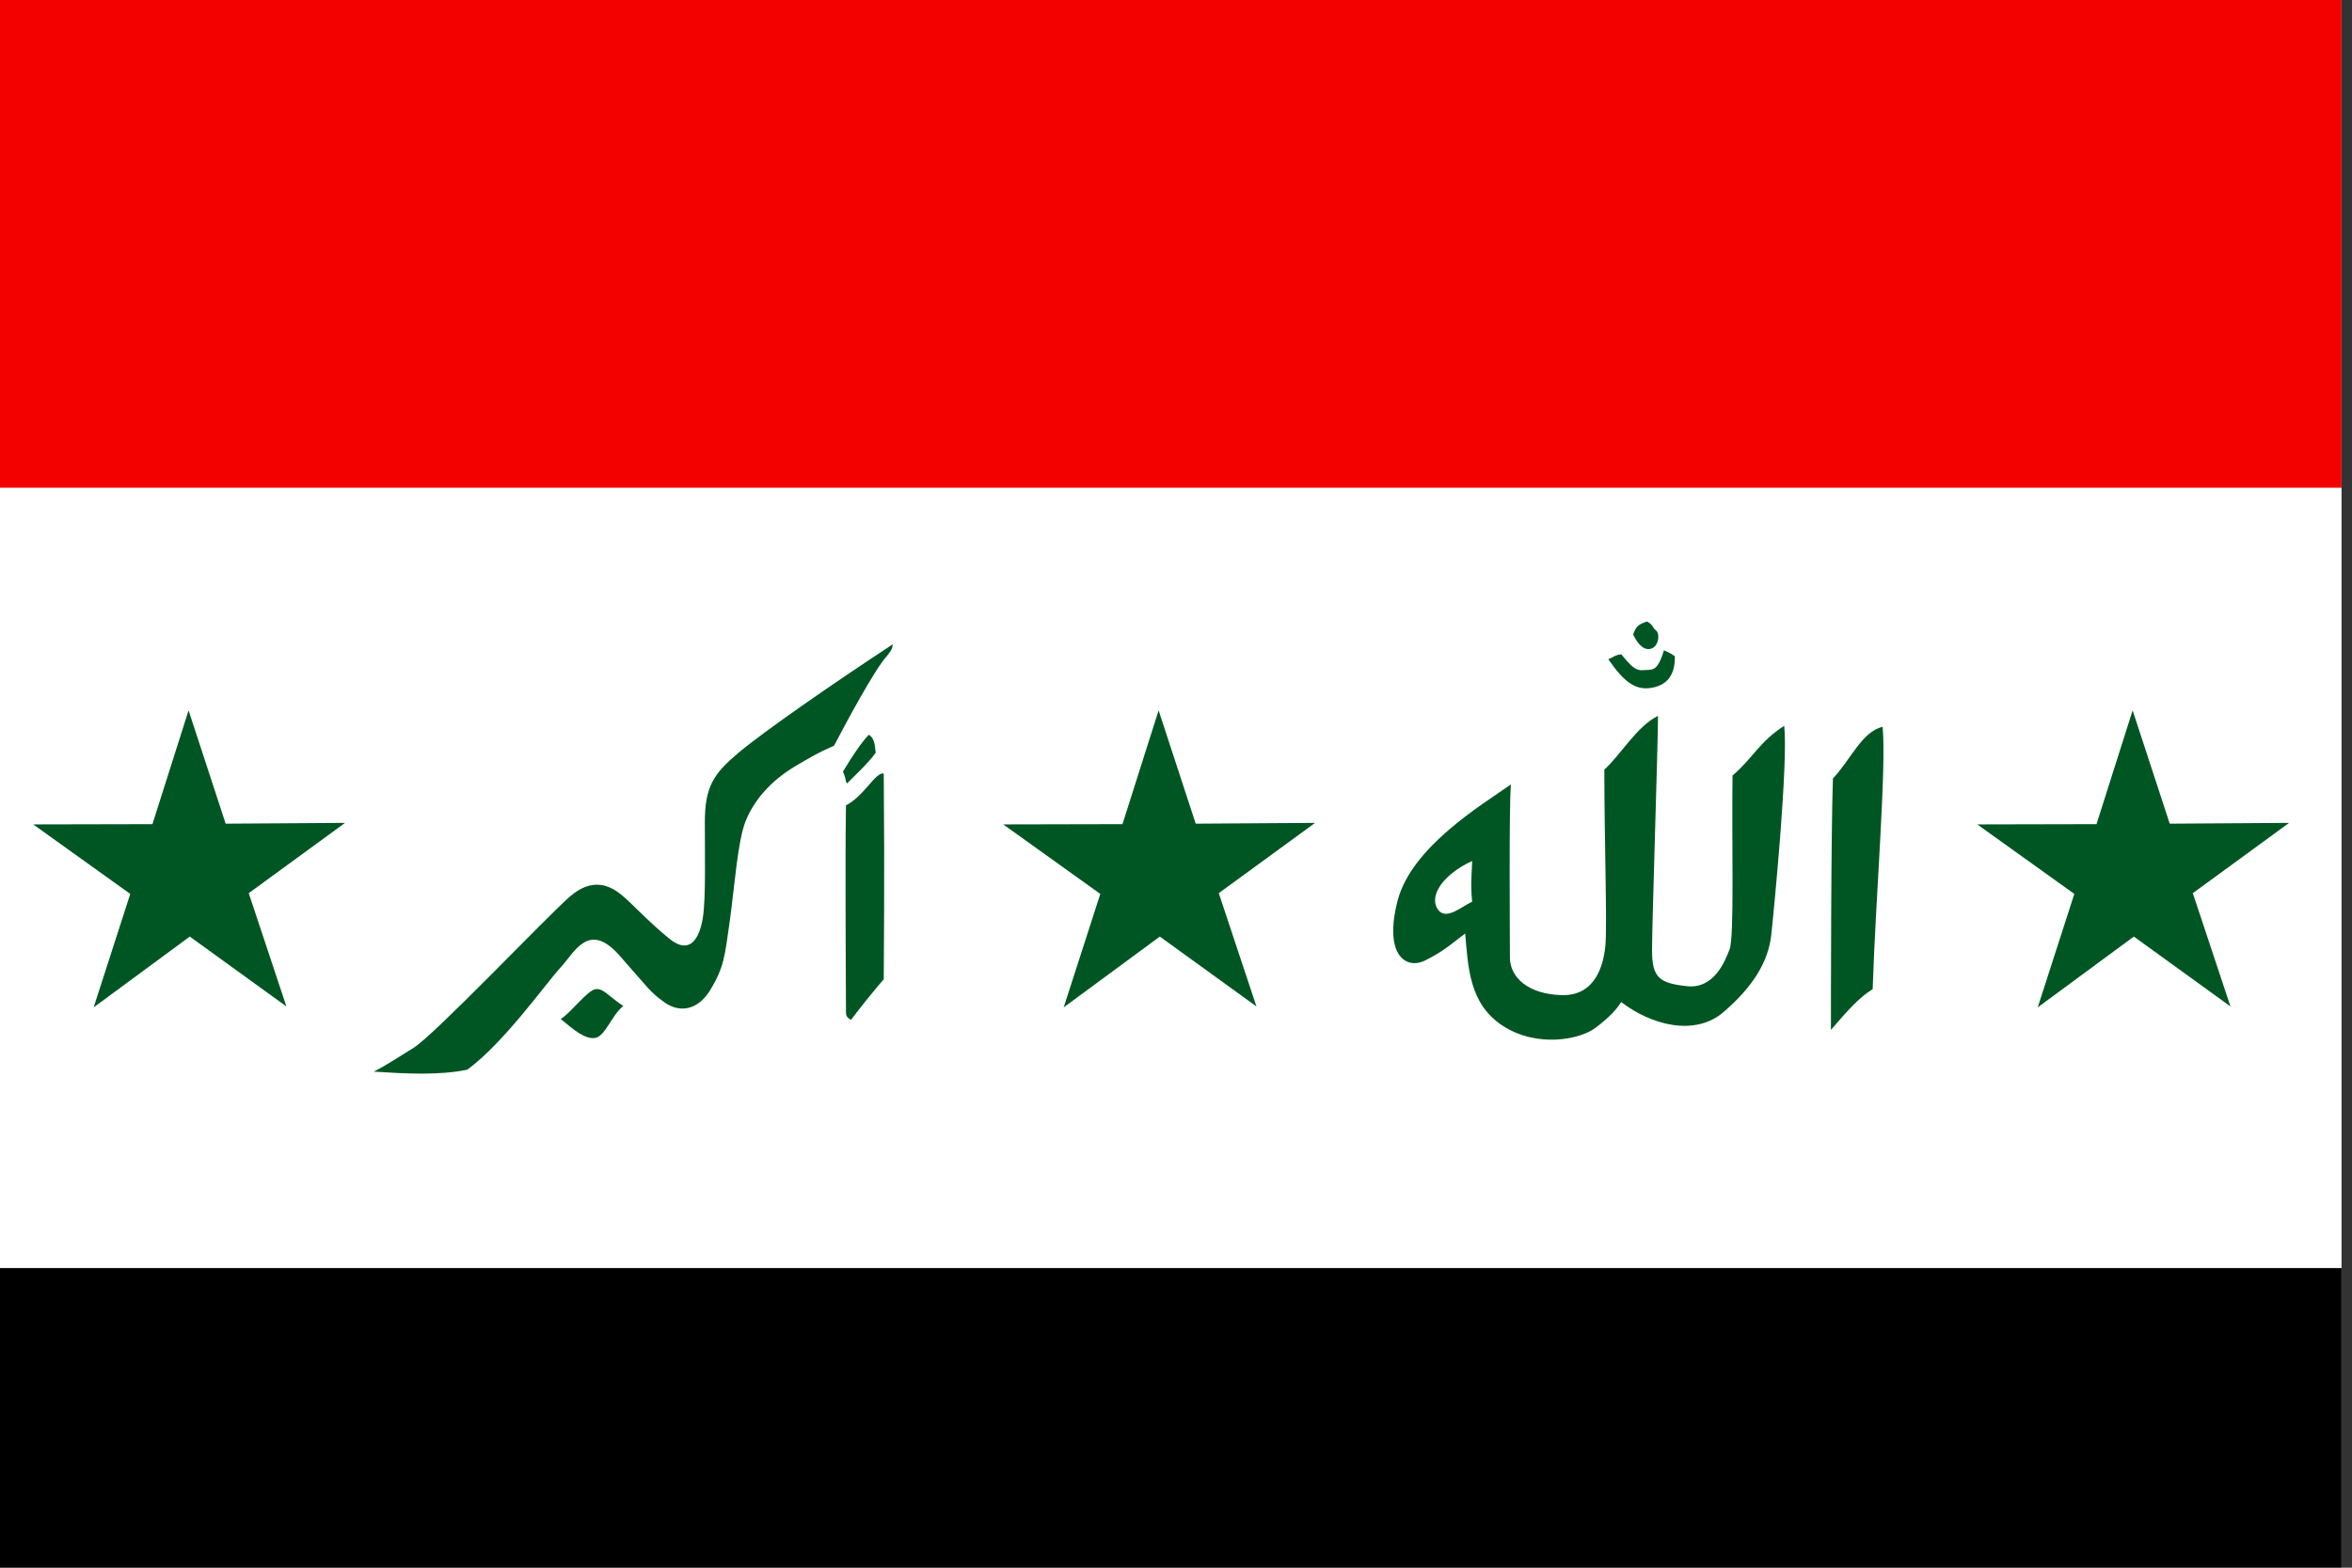 <?xml version="1.0" encoding="UTF-8" standalone="no"?>
<!-- Created with Sodipodi ("http://www.sodipodi.com/") -->

<svg
   xmlns:dc="http://purl.org/dc/elements/1.1/"
   xmlns:cc="http://creativecommons.org/ns#"
   xmlns:rdf="http://www.w3.org/1999/02/22-rdf-syntax-ns#"
   xmlns:svg="http://www.w3.org/2000/svg"
   xmlns="http://www.w3.org/2000/svg"
   xmlns:sodipodi="http://sodipodi.sourceforge.net/DTD/sodipodi-0.dtd"
   xmlns:inkscape="http://www.inkscape.org/namespaces/inkscape"
   inkscape:version="0.48.1 r9760"
   version="1.1"
   sodipodi:docname="iq.svg"
   height="90"
   width="135"
   sodipodi:version="0.31pre"
   id="svg378">
  <rect width="100%" height="100%" fill="#333333" stroke="none"/>
  <sodipodi:namedview
     id="base"
     snaptoguides="false"
     showgrid="false"
     inkscape:zoom="0.8727479"
     inkscape:cx="531.49603"
     inkscape:cy="354.33072"
     inkscape:window-width="1280"
     inkscape:window-height="746"
     inkscape:window-x="0"
     inkscape:window-y="24"
     inkscape:window-maximized="1"
     inkscape:current-layer="svg378"
     inkscape:snap-global="false" />
  <defs
     id="defs380">
    <clipPath
       clipPathUnits="userSpaceOnUse"
       id="clipPath6904">
      <rect
         id="rect6906"
         height="384"
         x="-8.5301269e-07"
         style="fill:#000000;fill-opacity:0.67;stroke:none"
         width="512"
         y="64" />
    </clipPath>
  </defs>
  <g transform="scale(0.21)">
  <g
     transform="matrix(1.25,0,0,1.25,1.0662659e-6,-80)"
     id="flag"
     clip-path="url(#clipPath6904)"
     inkscape:label="#g6867">
    <rect
       style="font-size:12px;fill:#ffffff;fill-opacity:1;fill-rule:evenodd;stroke-width:1pt"
       id="rect171"
       x="-8.5301269e-07"
       y="-2.9647826e-09"
       width="512"
       height="512" />
    <rect
       style="font-size:12px;fill:#000000;fill-opacity:1;fill-rule:evenodd;stroke:none"
       id="rect140"
       width="512"
       x="-8.5301269e-07"
       height="170.667"
       y="341.333" />
    <rect
       style="font-size:12px;fill:#f30000;fill-opacity:1;fill-rule:evenodd;stroke:none"
       id="rect403"
       width="512"
       x="-8.5301269e-07"
       y="-2.9647826e-09"
       height="170.667" />
    <polygon
       d="m 566.564,405.842 -35.328,-25.551 -35.147,25.896 13.383,-41.495 -35.489,-25.424 43.599,-0.094 13.213,-41.609 13.563,41.436 43.655,-0.291 -35.217,25.703 z"
       inkscape:randomized="0"
       inkscape:rounded="0"
       inkscape:flatsided="false"
       sodipodi:type="star"
       style="font-size:12px;fill:#005623;fill-opacity:1;fill-rule:evenodd;stroke-width:1pt"
       id="polygon141"
       sodipodi:sides="5"
       sodipodi:cx="531.08984"
       sodipodi:cy="357.51486"
       sodipodi:r1="59.950012"
       sodipodi:r2="22.777296"
       sodipodi:arg1="0.937586"
       sodipodi:arg2="1.564362"
       points="566.564,405.842 531.236,380.292 496.09,406.187 509.473,364.693 473.984,339.268 517.583,339.174 530.797,297.566 544.359,339.002 588.014,338.711 552.797,364.414 566.564,405.842 "
       transform="matrix(0.598,0,0,0.598,148.904,41.417)" />
    <path
       inkscape:connector-curvature="0"
       style="font-size:12px;fill:#005623;fill-opacity:1;fill-rule:evenodd;stroke:none"
       d="m 193.239,233.171 c 0.217,24.34 0,39.988 0,44.986 -2.608,3.042 -5.216,6.302 -7.172,8.91 -0.869,-0.652 -1.087,-0.652 -1.087,-1.956 0,-1.304 -0.217,-33.25 0,-44.986 3.912,-1.956 6.52,-7.389 8.259,-6.954 z m -8.91,-0.435 c 1.956,-3.26 4.129,-6.52 5.65,-8.041 1.521,0.869 1.304,3.26 1.521,3.911 -1.521,2.174 -5.216,5.65 -6.303,6.737 -0.435,-0.652 0,-0.435 -0.869,-2.608 z m 10.866,-27.818 0,0 c -13.257,8.693 -28.253,19.125 -33.686,23.689 -5.433,4.564 -7.389,7.389 -7.389,15.213 0,7.824 0.217,16.734 -0.435,20.863 -0.652,4.129 -2.608,8.476 -7.389,4.564 -4.781,-3.911 -8.258,-7.823 -10.432,-9.562 -2.173,-1.739 -6.085,-4.13 -11.301,0.435 -5.216,4.564 -29.556,30.208 -34.12,33.033 -4.564,2.825 -5.433,3.477 -8.693,5.216 6.737,0.435 14.343,0.869 20.428,-0.435 8.041,-5.868 17.386,-19.125 20.429,-22.385 3.043,-3.26 6.085,-10.214 12.822,-2.608 6.737,7.606 6.52,7.823 9.779,10.214 3.26,2.391 7.389,1.956 10.215,-2.825 2.825,-4.781 3.042,-6.954 4.129,-14.778 1.087,-7.823 1.738,-17.603 3.477,-21.95 1.738,-4.347 5.216,-8.693 11.083,-12.171 5.868,-3.477 6.955,-3.694 8.259,-4.346 2.608,-4.999 8.91,-16.734 11.518,-19.559 1.087,-1.304 1.304,-1.956 1.304,-2.608 z m -58.895,79.107 c -3.26,-2.173 -4.347,-3.912 -6.085,-3.694 -1.738,0.218 -5.433,5.216 -7.606,6.52 2.825,2.391 5.433,4.564 7.606,4.13 2.174,-0.435 3.694,-5.216 6.085,-6.955 z"
       id="path155" />
    <path
       inkscape:connector-curvature="0"
       style="font-size:12px;fill:#005623;fill-opacity:1;fill-rule:evenodd;stroke:none"
       d="m 411.65,222.956 c -4.564,1.087 -6.954,7.172 -10.866,11.301 -0.435,12.171 -0.435,49.985 -0.435,54.983 3.912,-4.564 6.303,-7.172 9.128,-8.91 0.652,-20.211 3.042,-48.463 2.173,-57.374 z m -21.516,-0.217 c -5.433,3.477 -6.737,6.954 -11.301,10.866 -0.217,14.561 0.435,35.206 -0.652,38.032 -1.087,2.825 -3.477,8.693 -9.345,8.041 -5.868,-0.652 -7.606,-1.738 -7.606,-7.823 0,-6.085 1.304,-44.986 1.304,-51.289 -4.564,2.174 -8.476,8.911 -11.735,11.736 0,15.212 0.652,34.554 0.217,38.684 -0.435,4.129 -2.173,10.866 -9.562,10.649 -7.389,-0.217 -11.301,-3.912 -11.301,-8.258 0,-4.347 -0.217,-32.816 0.218,-37.815 -6.52,4.564 -21.733,13.691 -24.775,25.427 -3.042,11.735 1.739,15.213 6.085,13.039 4.347,-2.173 6.303,-4.129 8.693,-5.867 0.652,7.389 0.869,15.43 8.258,20.211 7.389,4.781 16.734,3.043 20.212,0.435 3.477,-2.608 4.781,-4.347 5.65,-5.65 6.52,4.998 16.082,7.606 22.385,2.173 6.302,-5.433 9.779,-10.866 10.431,-16.951 0.652,-6.085 3.695,-37.38 2.825,-45.638 z m -68.24,29.556 c -6.52,3.043 -9.345,7.606 -7.606,10.432 1.738,2.825 5.216,-0.435 7.606,-1.521 -0.435,-4.346 0,-6.737 0,-8.91 z m 41.944,-46.073 c -1.521,4.998 -2.608,4.129 -4.564,4.347 -1.956,0.217 -3.26,-1.739 -4.781,-3.477 -1.521,0.217 -1.738,0.652 -2.825,1.087 3.477,4.998 6.085,7.171 10.214,6.085 4.129,-1.087 4.347,-4.781 4.347,-6.737 -0.652,-0.435 -0.869,-0.652 -2.391,-1.304 z m -3.694,-6.303 c -1.956,0.652 -2.391,1.087 -3.043,2.825 1.087,2.391 2.608,3.694 4.13,3.043 1.521,-0.652 1.738,-3.26 0.869,-3.912 -0.869,-0.652 -0.435,-1.087 -1.956,-1.956 z"
       id="path161" />
    <polygon
       d="m 566.564,405.842 -35.328,-25.551 -35.147,25.896 13.383,-41.495 -35.489,-25.424 43.599,-0.094 13.213,-41.609 13.563,41.436 43.655,-0.291 -35.217,25.703 z"
       inkscape:randomized="0"
       inkscape:rounded="0"
       inkscape:flatsided="false"
       sodipodi:type="star"
       style="font-size:12px;fill:#005623;fill-opacity:1;fill-rule:evenodd;stroke-width:1pt"
       id="polygon163"
       sodipodi:sides="5"
       sodipodi:cx="531.08984"
       sodipodi:cy="357.51486"
       sodipodi:r1="59.950012"
       sodipodi:r2="22.777296"
       sodipodi:arg1="0.937586"
       sodipodi:arg2="1.564362"
       points="566.564,405.842 531.236,380.292 496.09,406.187 509.473,364.693 473.984,339.268 517.583,339.174 530.797,297.566 544.359,339.002 588.014,338.711 552.797,364.414 566.564,405.842 "
       transform="matrix(0.598,0,0,0.598,-276.184,41.417)" />
    <polygon
       transform="matrix(0.598,0,0,0.598,-64.075,41.417)"
       d="m 566.564,405.842 -35.328,-25.551 -35.147,25.896 13.383,-41.495 -35.489,-25.424 43.599,-0.094 13.213,-41.609 13.563,41.436 43.655,-0.291 -35.217,25.703 z"
       inkscape:randomized="0"
       inkscape:rounded="0"
       inkscape:flatsided="false"
       sodipodi:type="star"
       style="font-size:12px;fill:#005623;fill-opacity:1;fill-rule:evenodd;stroke-width:1pt"
       id="polygon164"
       sodipodi:sides="5"
       sodipodi:cx="531.08984"
       sodipodi:cy="357.51486"
       sodipodi:r1="59.950012"
       sodipodi:r2="22.777296"
       sodipodi:arg1="0.937586"
       sodipodi:arg2="1.564362"
       points="566.564,405.842 531.236,380.292 496.09,406.187 509.473,364.693 473.984,339.268 517.583,339.174 530.797,297.566 544.359,339.002 588.014,338.711 552.797,364.414 566.564,405.842 " />
  </g>
</g>
</svg>
